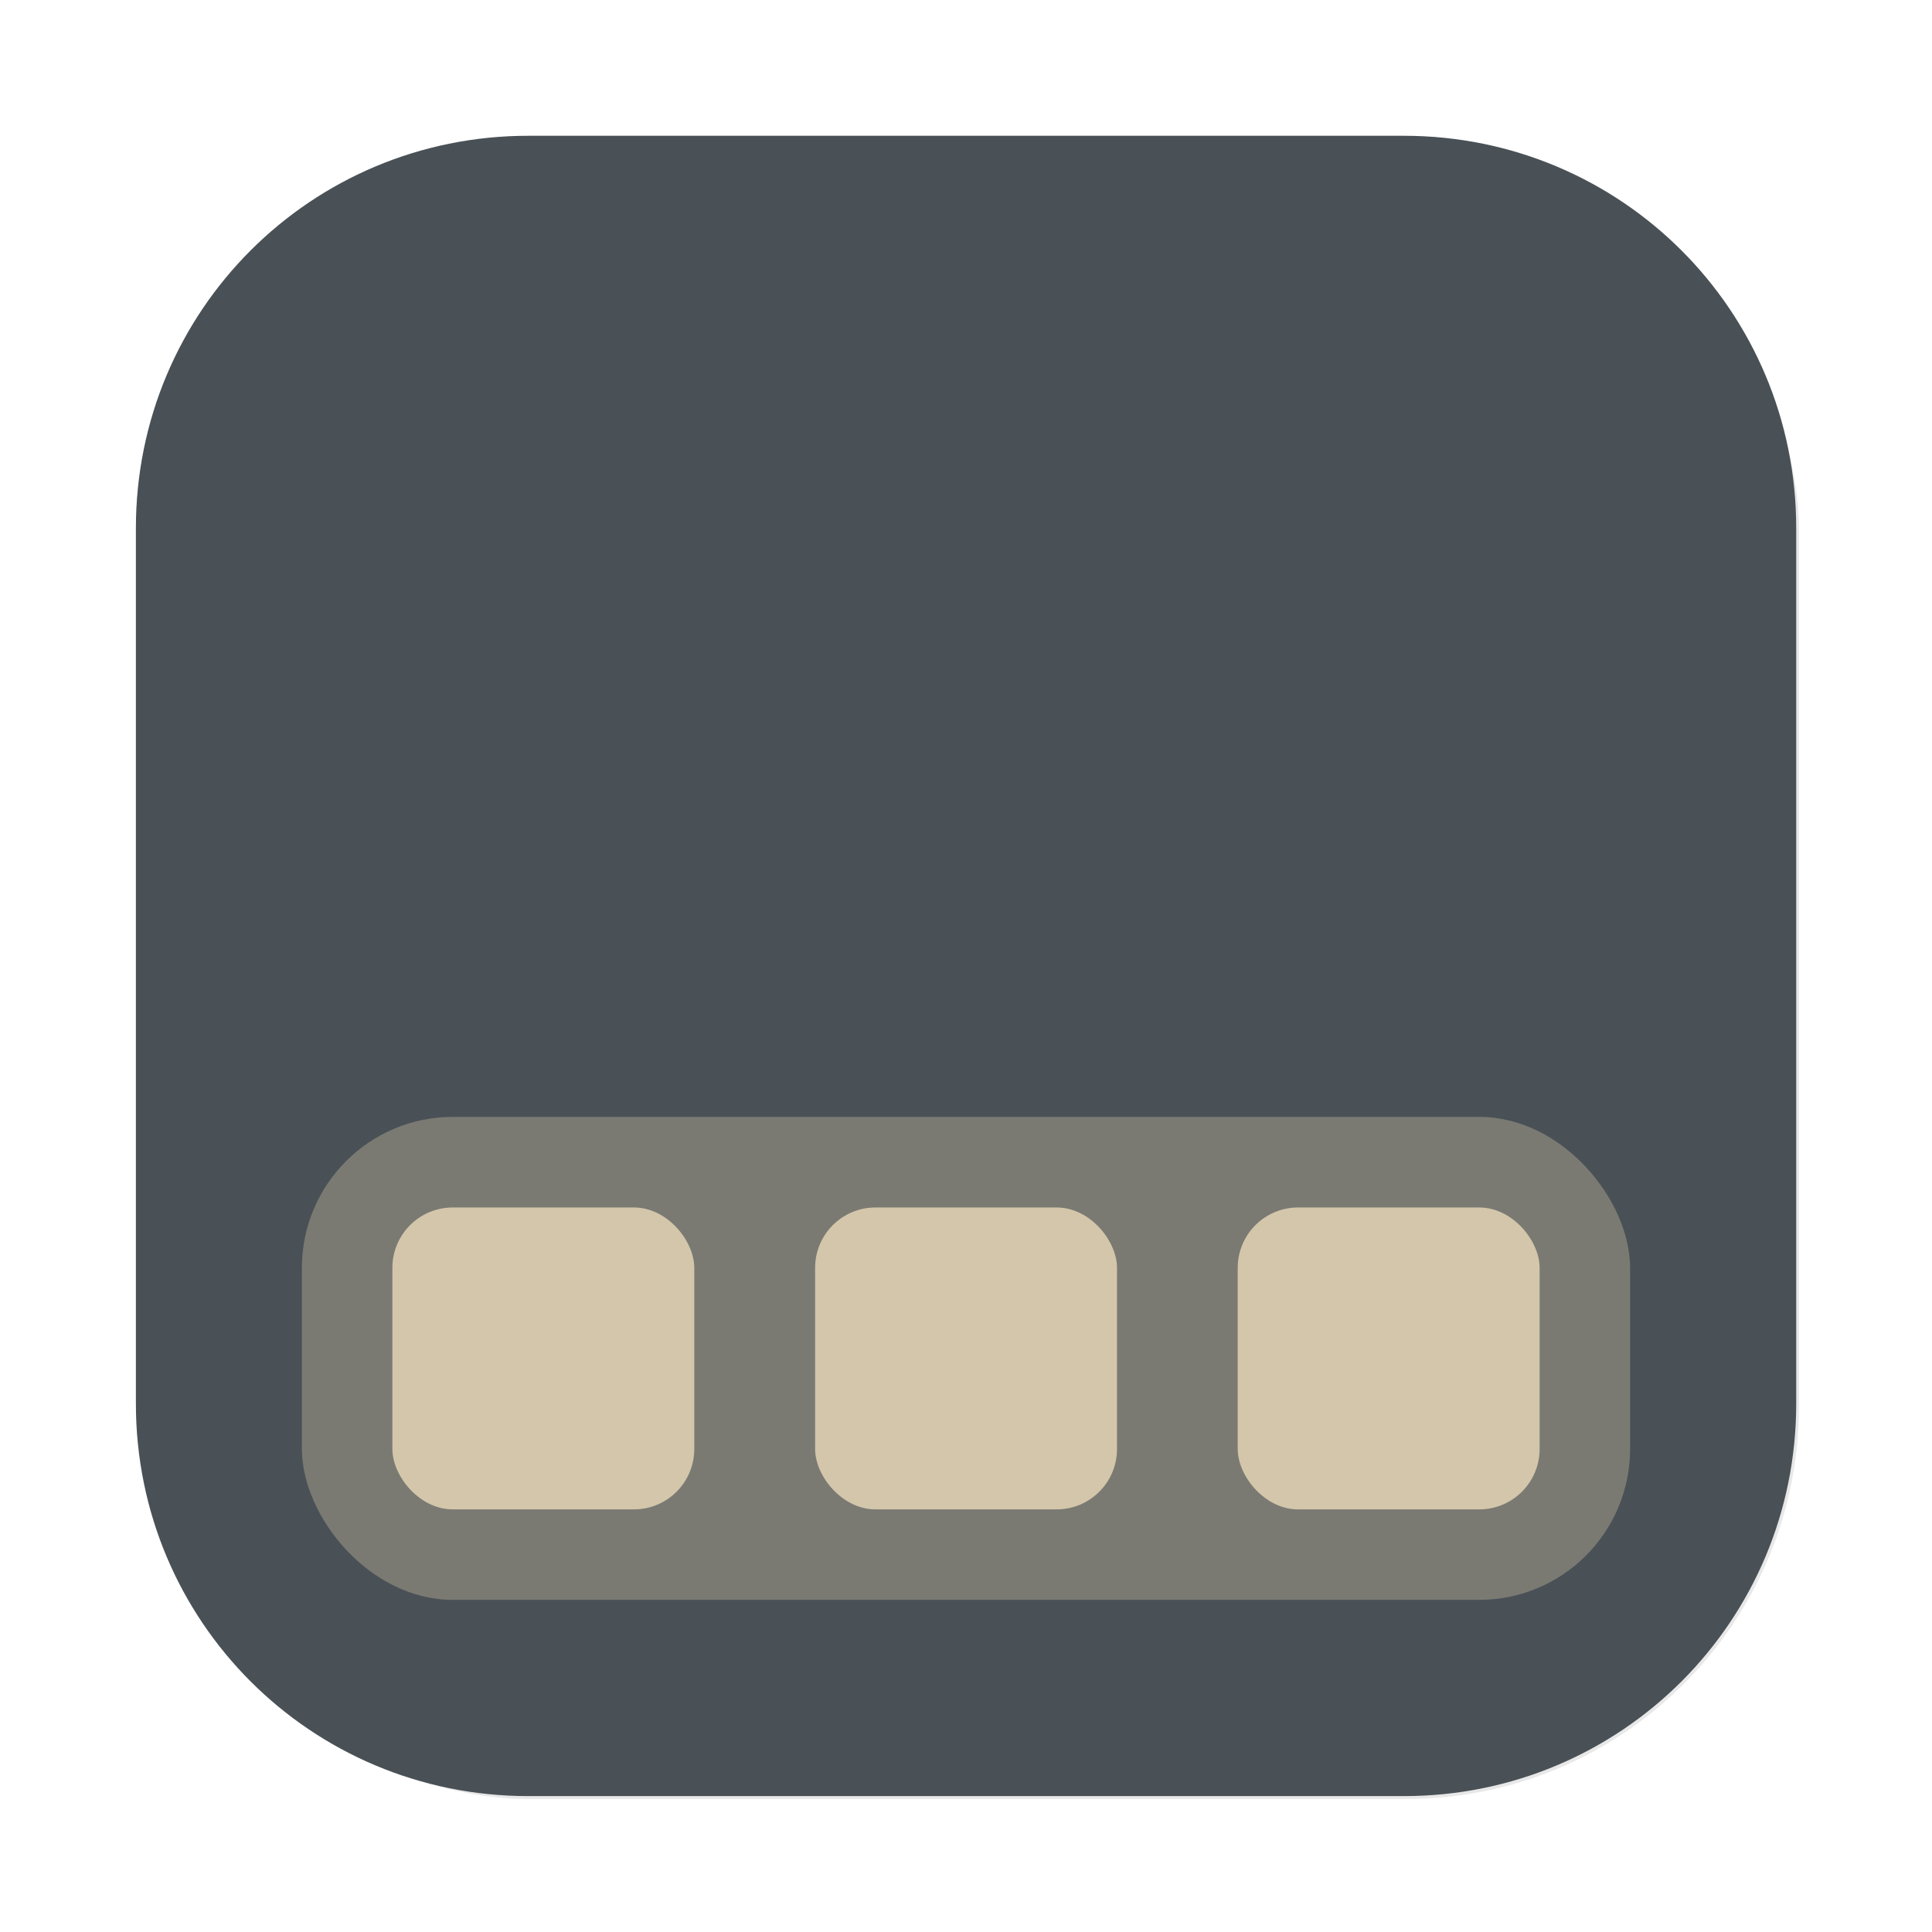 <?xml version="1.0" encoding="UTF-8"?>
<svg width="64" height="64" version="1.1" viewBox="0 0 16.933 16.933" xmlns="http://www.w3.org/2000/svg" xmlns:cc="http://creativecommons.org/ns#" xmlns:dc="http://purl.org/dc/elements/1.1/" xmlns:rdf="http://www.w3.org/1999/02/22-rdf-syntax-ns#" xmlns:xlink="http://www.w3.org/1999/xlink">
 <defs>
  <filter id="filter2076-1" x="-.048" y="-.048" width="1.096" height="1.096" color-interpolation-filters="sRGB">
   <feGaussianBlur stdDeviation="1.1"/>
  </filter>
  <linearGradient id="linearGradient1502" x1="4.5" x2="59.5" y1="59.5" y2="4.5" gradientTransform="matrix(.265 0 0 .265 -4.687 4.196)" gradientUnits="userSpaceOnUse">
   <stop stop-color="#495156" offset="0"/>
   <stop stop-color="#495156" offset="1"/>
  </linearGradient>
 </defs>
 <g transform="translate(4.687 -4.196)">
  <rect transform="matrix(.265 0 0 .265 -4.687 4.196)" x="4.5" y="4.5" width="55" height="55" rx="13.002" ry="13.002" filter="url(#filter2076-1)" opacity=".3"/>
  <path d="m-0.056 5.386c-1.906 0-3.44 1.534-3.44 3.44v7.672c0 1.906 1.534 3.44 3.44 3.44h7.672c1.906 0 3.44-1.534 3.44-3.44v-7.672c0-1.906-1.534-3.44-3.44-3.44z" fill="url(#linearGradient1502)" stroke-linecap="round" stroke-linejoin="round" stroke-width=".533" style="paint-order:stroke fill markers"/>
  <rect x="-2.041" y="13.985" width="11.641" height="4.233" rx="1.323" ry="1.323" fill="#d3c6aa" opacity=".35"/>
  <g fill="#d3c6aa">
   <rect x="-1.248" y="14.779" width="2.646" height="2.646" rx=".529" ry=".529"/>
   <rect x="2.457" y="14.779" width="2.646" height="2.646" rx=".529" ry=".529"/>
   <rect x="6.161" y="14.779" width="2.646" height="2.646" rx=".529" ry=".529"/>
  </g>
 </g>
</svg>
